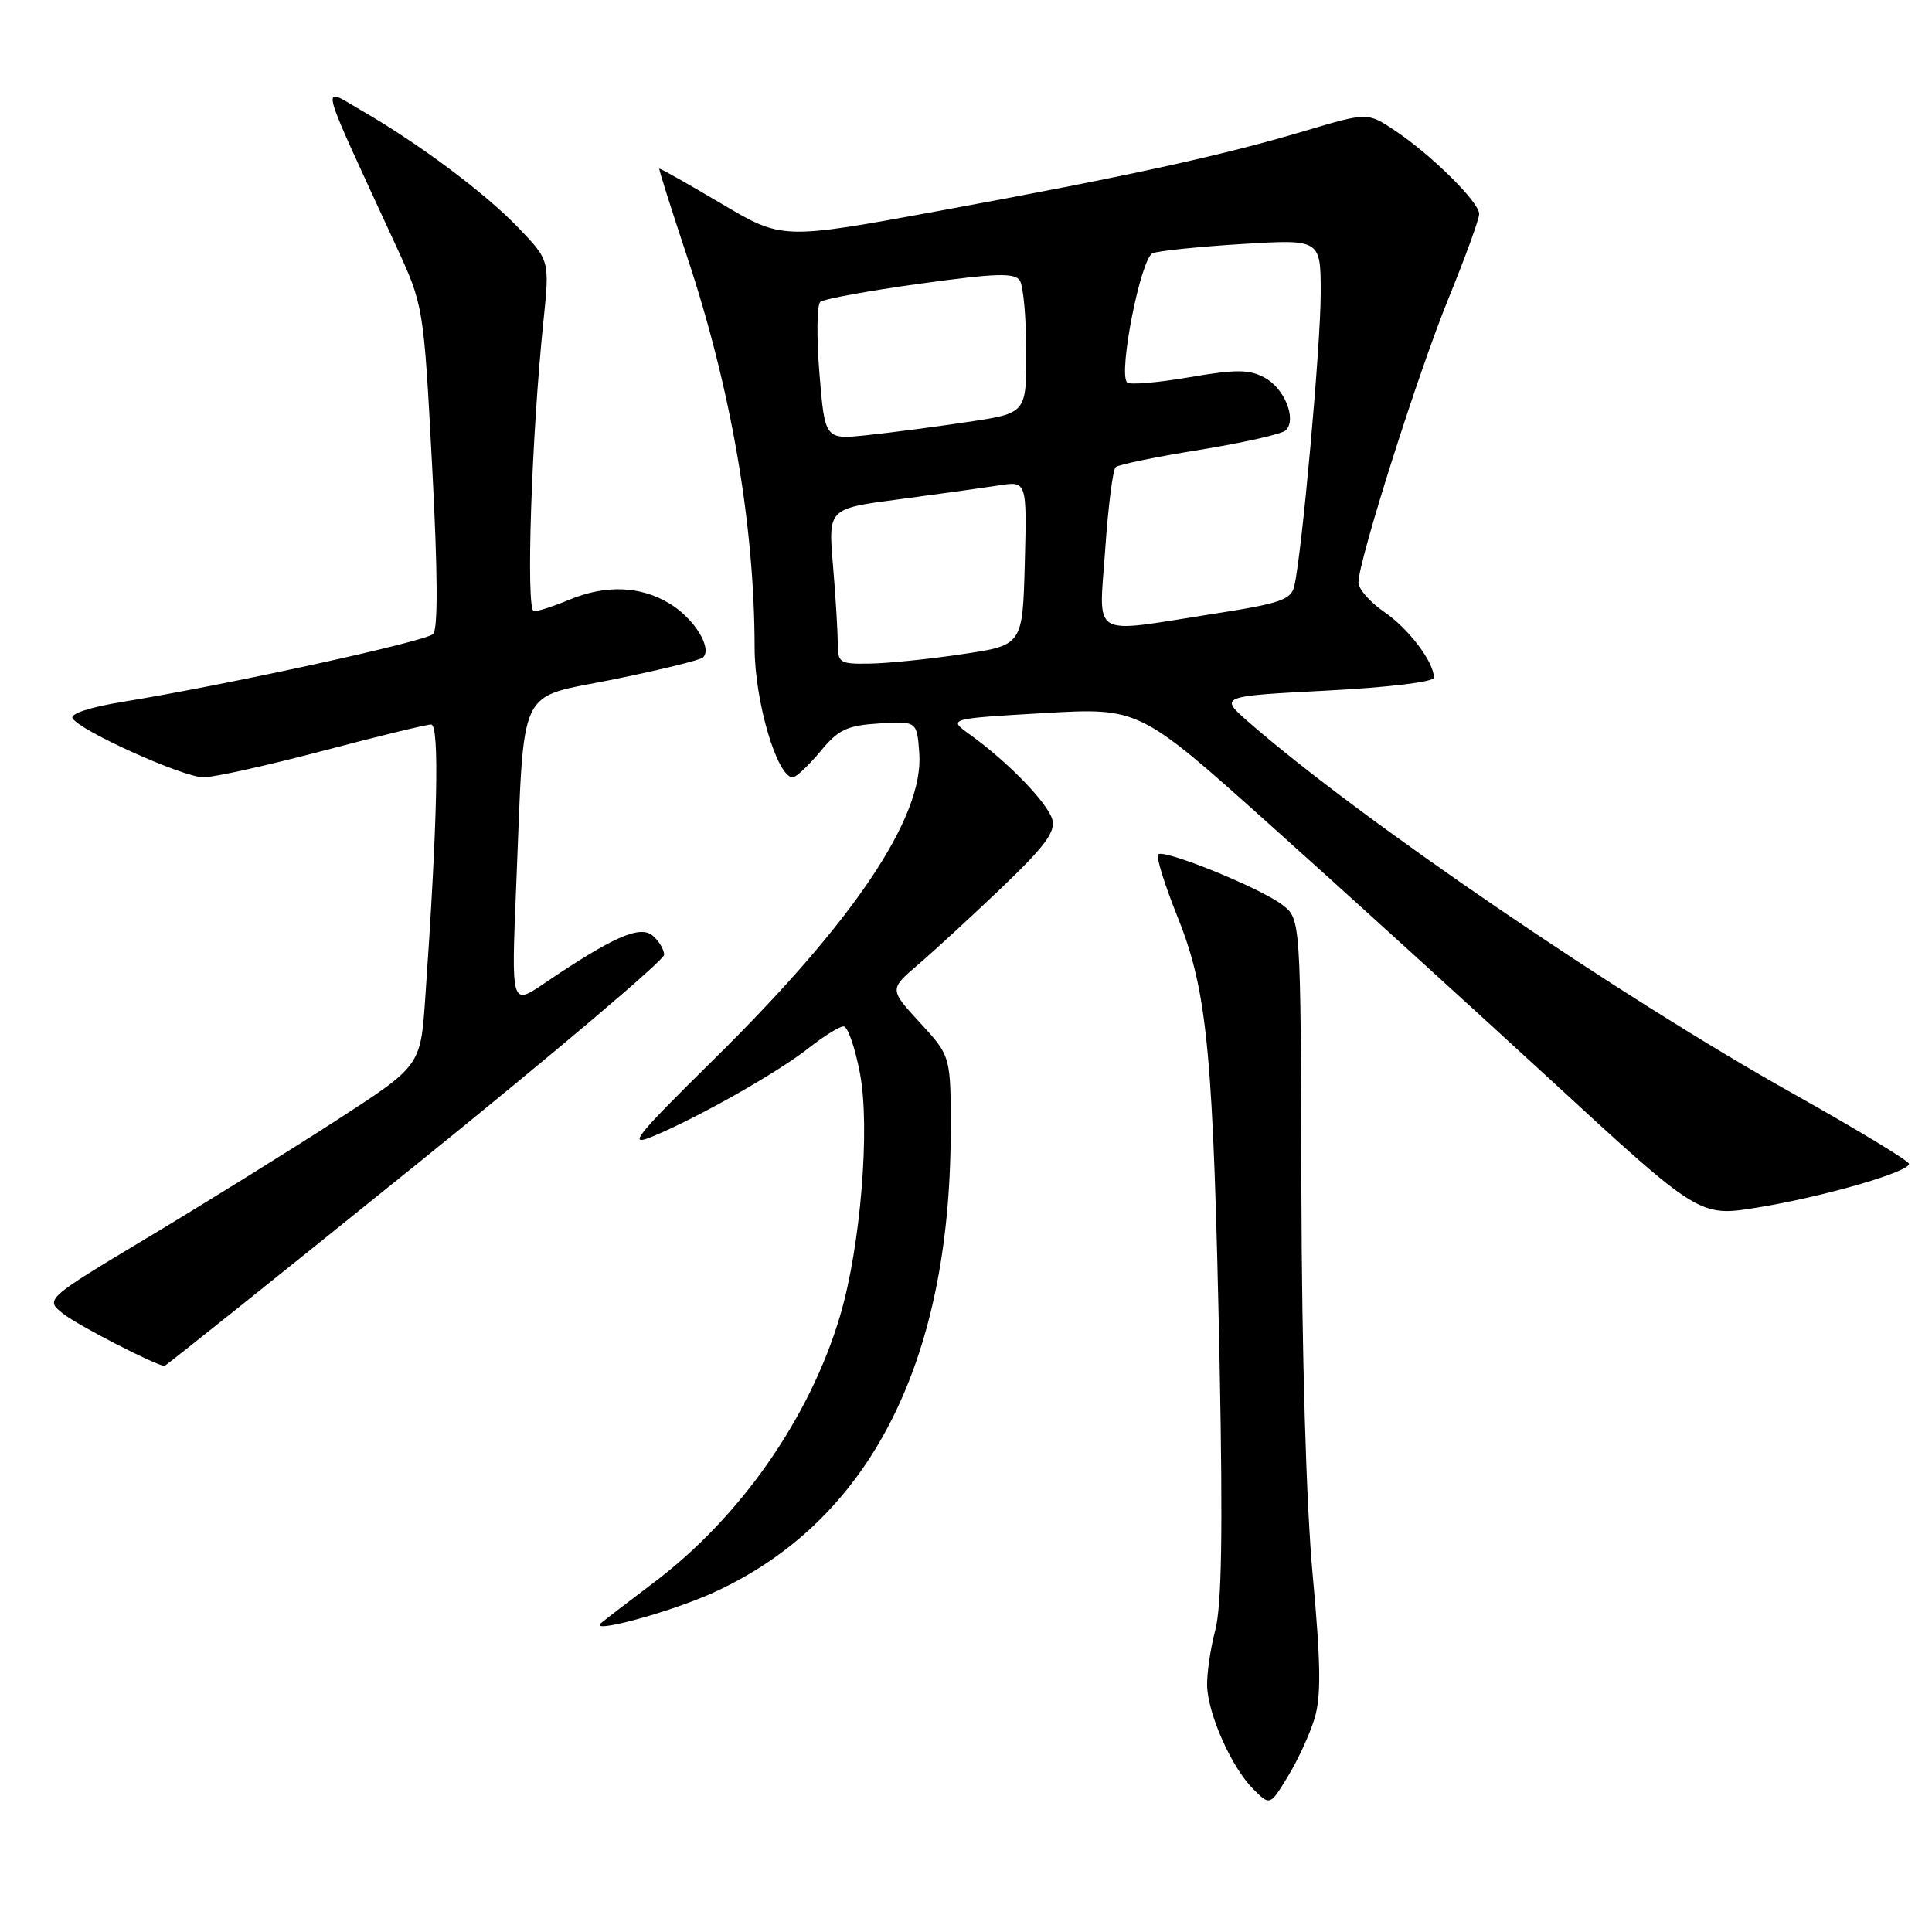 <?xml version="1.0" encoding="UTF-8" standalone="no"?>
<!DOCTYPE svg PUBLIC "-//W3C//DTD SVG 1.1//EN" "http://www.w3.org/Graphics/SVG/1.1/DTD/svg11.dtd" >
<svg xmlns="http://www.w3.org/2000/svg" xmlns:xlink="http://www.w3.org/1999/xlink" version="1.1" viewBox="0 0 256 256">
 <g >
 <path fill="currentColor"
d=" M 174.18 227.72 C 175.07 224.79 175.02 220.46 173.94 208.72 C 173.08 199.39 172.50 179.62 172.44 157.64 C 172.35 121.77 172.35 121.77 169.92 119.90 C 167.01 117.66 154.21 112.46 153.45 113.21 C 153.16 113.51 154.34 117.29 156.08 121.62 C 160.03 131.49 160.79 139.71 161.61 181.00 C 162.04 202.96 161.88 212.76 161.03 216.00 C 160.38 218.47 159.90 221.81 159.95 223.42 C 160.09 227.23 163.21 234.21 166.04 237.04 C 168.28 239.28 168.28 239.28 170.65 235.39 C 171.96 233.25 173.55 229.80 174.18 227.72 Z  M 94.50 211.04 C 115.06 201.70 125.86 180.83 125.97 150.23 C 126.00 139.96 126.00 139.96 121.91 135.52 C 117.83 131.09 117.83 131.09 121.66 127.81 C 123.77 126.01 128.77 121.40 132.76 117.59 C 138.47 112.13 139.90 110.20 139.43 108.57 C 138.81 106.38 133.49 100.90 128.54 97.35 C 125.59 95.23 125.59 95.23 138.27 94.49 C 150.95 93.76 150.95 93.76 168.25 109.26 C 177.76 117.78 194.47 132.97 205.37 143.00 C 225.18 161.25 225.18 161.25 232.84 160.01 C 241.46 158.62 253.02 155.29 252.95 154.21 C 252.93 153.82 246.09 149.68 237.75 145.00 C 214.52 131.98 180.38 108.69 165.51 95.73 C 161.52 92.25 161.52 92.25 175.76 91.51 C 183.93 91.09 190.00 90.36 190.00 89.79 C 190.00 87.72 186.67 83.31 183.41 81.08 C 181.53 79.79 180.00 78.04 180.00 77.18 C 180.00 74.32 187.91 49.39 191.98 39.43 C 194.19 34.01 196.00 29.02 196.00 28.34 C 196.00 26.79 189.69 20.54 184.85 17.31 C 181.21 14.87 181.21 14.87 172.85 17.36 C 161.83 20.64 149.52 23.33 124.39 27.95 C 103.65 31.76 103.65 31.76 95.58 26.98 C 91.13 24.34 87.44 22.26 87.36 22.35 C 87.28 22.43 88.94 27.68 91.04 34.00 C 96.87 51.52 99.97 69.49 99.99 85.81 C 100.00 92.92 102.97 103.00 105.05 103.00 C 105.49 103.00 107.12 101.46 108.68 99.59 C 111.10 96.66 112.21 96.13 116.50 95.86 C 121.50 95.56 121.50 95.56 121.81 99.81 C 122.42 108.26 113.18 122.04 94.62 140.34 C 84.03 150.79 83.08 152.00 86.56 150.55 C 92.64 148.01 103.10 142.08 107.14 138.88 C 109.15 137.30 111.23 136.00 111.78 136.00 C 112.33 136.00 113.31 138.83 113.96 142.29 C 115.31 149.45 114.03 165.12 111.35 174.23 C 107.38 187.75 98.15 201.00 86.67 209.67 C 83.28 212.23 80.12 214.66 79.65 215.06 C 77.89 216.59 88.74 213.65 94.50 211.04 Z  M 55.05 154.40 C 73.17 139.77 88.00 127.23 88.00 126.52 C 88.00 125.82 87.31 124.67 86.46 123.96 C 84.78 122.57 81.18 124.16 72.12 130.30 C 67.74 133.27 67.74 133.27 68.40 117.39 C 69.53 90.13 68.33 92.66 81.32 90.02 C 87.47 88.77 92.79 87.46 93.15 87.12 C 94.42 85.90 92.01 81.98 88.78 80.01 C 84.87 77.62 80.25 77.45 75.35 79.50 C 73.37 80.33 71.30 81.00 70.74 81.00 C 69.66 81.00 70.42 57.90 72.00 42.63 C 72.84 34.50 72.84 34.50 68.67 30.16 C 64.21 25.52 55.49 19.01 47.75 14.55 C 42.43 11.48 42.00 9.84 52.44 32.50 C 56.13 40.50 56.13 40.50 57.26 61.76 C 58.01 75.89 58.05 83.35 57.39 84.01 C 56.40 85.00 30.26 90.71 16.25 93.00 C 11.89 93.71 9.24 94.58 9.62 95.19 C 10.66 96.87 24.28 103.00 26.97 103.00 C 28.36 103.00 35.46 101.42 42.74 99.50 C 50.03 97.57 56.50 96.00 57.13 96.00 C 58.26 96.00 57.98 108.97 56.34 132.37 C 55.72 141.23 55.72 141.23 44.61 148.43 C 38.50 152.38 27.30 159.34 19.72 163.89 C 5.94 172.16 5.94 172.16 8.39 174.09 C 10.38 175.65 20.67 180.95 21.80 180.99 C 21.96 181.00 36.92 169.03 55.05 154.40 Z  M 111.00 85.15 C 111.00 83.58 110.72 78.95 110.37 74.85 C 109.74 67.39 109.74 67.39 119.12 66.16 C 124.28 65.48 130.20 64.65 132.29 64.33 C 136.07 63.73 136.07 63.73 135.79 74.62 C 135.50 85.50 135.50 85.50 127.50 86.68 C 123.10 87.34 117.59 87.90 115.25 87.93 C 111.23 88.00 111.00 87.85 111.00 85.15 Z  M 146.45 72.75 C 146.84 67.11 147.46 62.23 147.83 61.90 C 148.20 61.56 153.22 60.53 159.00 59.60 C 164.77 58.66 169.89 57.51 170.38 57.02 C 171.85 55.55 170.20 51.44 167.57 50.04 C 165.51 48.93 163.77 48.93 157.52 50.00 C 153.36 50.71 149.68 51.02 149.35 50.68 C 148.14 49.47 151.17 34.15 152.74 33.55 C 153.57 33.23 158.92 32.68 164.63 32.33 C 175.00 31.70 175.00 31.70 175.00 38.88 C 175.00 45.74 172.53 73.17 171.51 77.62 C 171.09 79.48 169.73 79.95 160.58 81.37 C 144.22 83.92 145.62 84.77 146.45 72.75 Z  M 108.58 49.49 C 108.19 44.67 108.24 40.40 108.69 40.01 C 109.13 39.62 115.08 38.53 121.90 37.59 C 132.06 36.19 134.46 36.12 135.14 37.19 C 135.60 37.91 135.98 42.16 135.98 46.63 C 136.00 54.76 136.00 54.76 128.25 55.91 C 123.99 56.55 117.98 57.34 114.90 57.66 C 109.30 58.25 109.30 58.25 108.58 49.49 Z "/>
</g>
</svg>